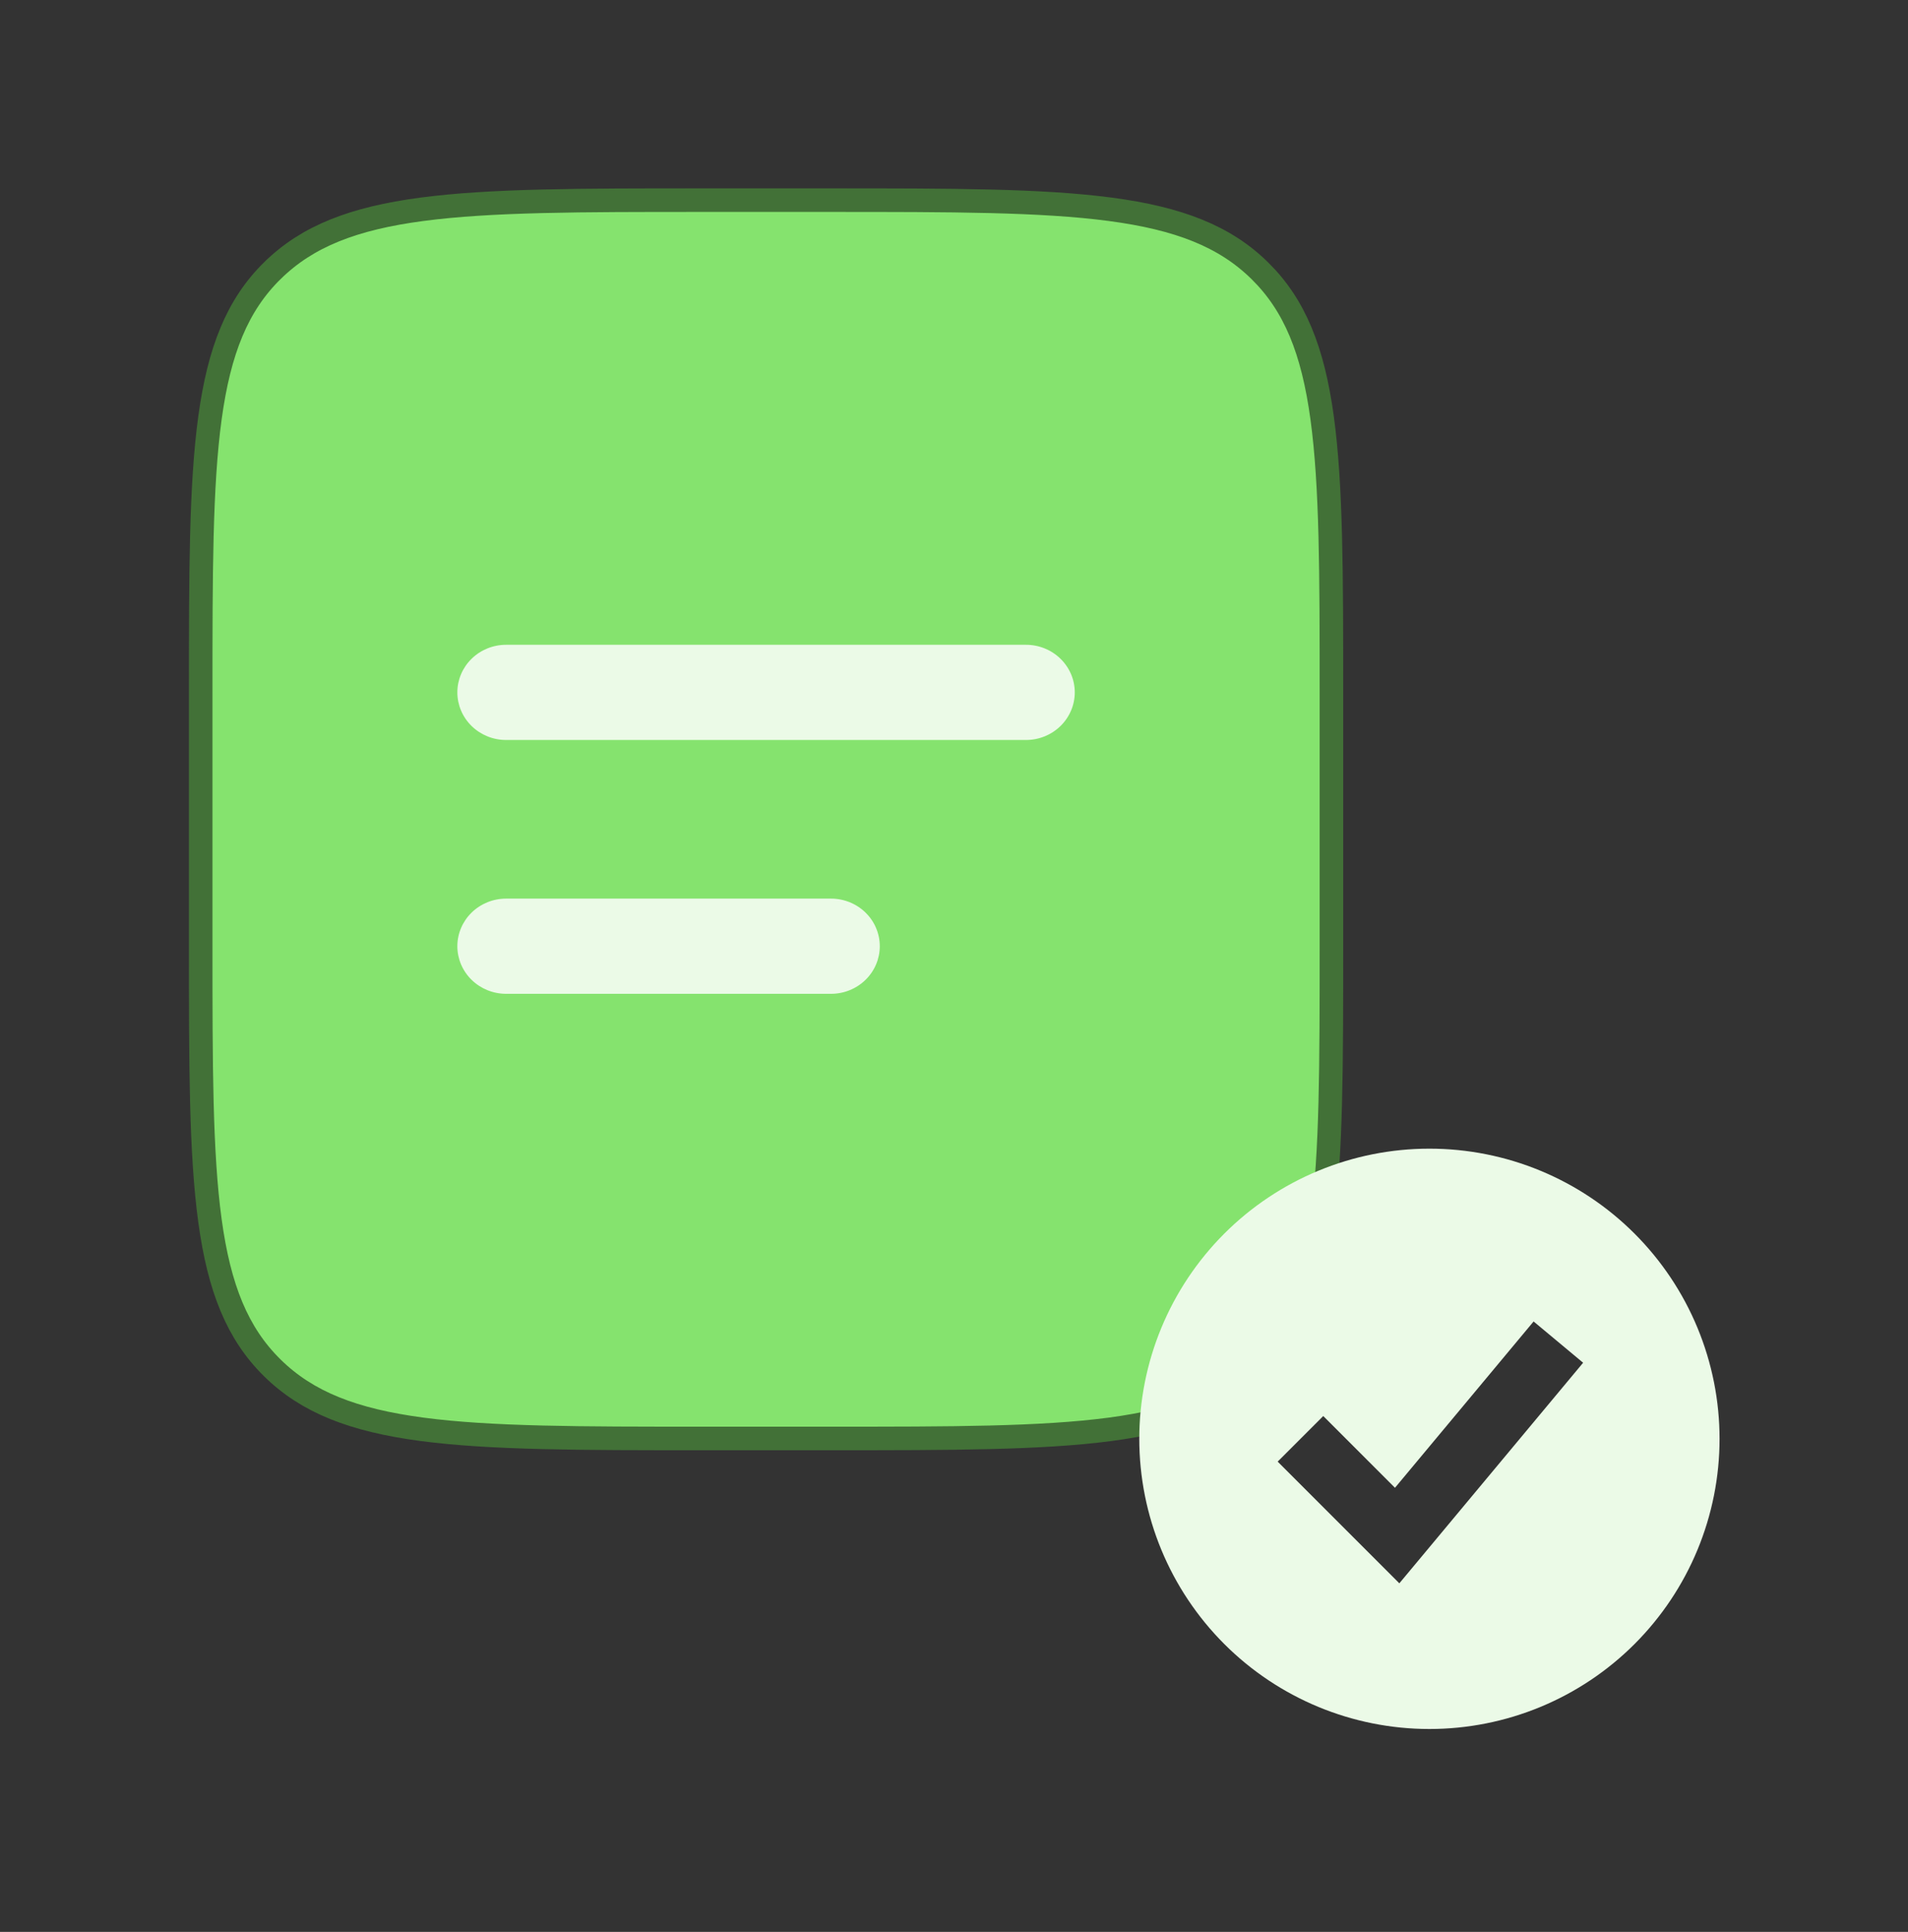 <svg width="81" height="82" viewBox="0 0 81 82" fill="none" xmlns="http://www.w3.org/2000/svg">
<rect x="0" y="0" width="81" height="82" fill="#333333" stroke="none"/>
<path d="M11.561 11.49L11.562 11.49C13.047 10.028 15.005 9.268 17.916 8.883C20.841 8.496 24.652 8.495 29.799 8.495H35.244C40.391 8.495 44.202 8.496 47.127 8.883C50.038 9.268 51.996 10.028 53.481 11.49L53.481 11.49C54.967 12.95 55.737 14.873 56.128 17.733C56.521 20.608 56.523 24.356 56.523 29.419V40.132C56.523 45.195 56.521 48.942 56.128 51.818C55.737 54.678 54.967 56.6 53.481 58.06L53.481 58.061C51.996 59.523 50.038 60.282 47.127 60.668C44.202 61.055 40.391 61.056 35.244 61.056H29.799C24.652 61.056 20.841 61.055 17.916 60.668C15.005 60.282 13.047 59.523 11.562 58.061L11.561 58.06C10.076 56.6 9.306 54.678 8.914 51.818C8.521 48.942 8.52 45.195 8.52 40.132V29.419C8.52 24.356 8.521 20.608 8.914 17.733C9.306 14.873 10.076 12.95 11.561 11.49Z" fill="#85E36E" stroke="#427137"/>
<path fill-rule="evenodd" clip-rule="evenodd" d="M19.416 29.388C19.416 28.853 19.634 28.339 20.022 27.96C20.41 27.581 20.936 27.368 21.485 27.368H43.557C44.106 27.368 44.632 27.581 45.02 27.96C45.408 28.339 45.627 28.853 45.627 29.388C45.627 29.924 45.408 30.438 45.02 30.817C44.632 31.196 44.106 31.409 43.557 31.409H21.485C20.936 31.409 20.41 31.196 20.022 30.817C19.634 30.438 19.416 29.924 19.416 29.388ZM19.416 40.163C19.416 39.627 19.634 39.113 20.022 38.734C20.41 38.355 20.936 38.142 21.485 38.142H35.28C35.829 38.142 36.355 38.355 36.743 38.734C37.132 39.113 37.349 39.627 37.349 40.163C37.349 40.698 37.132 41.212 36.743 41.591C36.355 41.97 35.829 42.183 35.28 42.183H21.485C20.936 42.183 20.41 41.97 20.022 41.591C19.634 41.212 19.416 40.698 19.416 40.163Z" fill="#EBFAE7"/>
<path fill-rule="evenodd" clip-rule="evenodd" d="M60.683 73.388C62.301 73.388 63.902 73.07 65.397 72.451C66.891 71.832 68.249 70.925 69.392 69.781C70.536 68.637 71.443 67.279 72.062 65.785C72.681 64.291 73 62.689 73 61.072C73 59.454 72.681 57.852 72.062 56.358C71.443 54.864 70.536 53.506 69.392 52.362C68.249 51.218 66.891 50.311 65.397 49.692C63.902 49.073 62.301 48.755 60.683 48.755C57.416 48.755 54.284 50.052 51.974 52.362C49.664 54.672 48.366 57.805 48.366 61.072C48.366 64.338 49.664 67.471 51.974 69.781C54.284 72.091 57.416 73.388 60.683 73.388ZM60.366 66.053L67.208 57.842L65.106 56.09L59.221 63.15L56.176 60.104L54.241 62.039L58.347 66.145L59.406 67.204L60.366 66.053Z" fill="#EBFAE7"/>
</svg>
